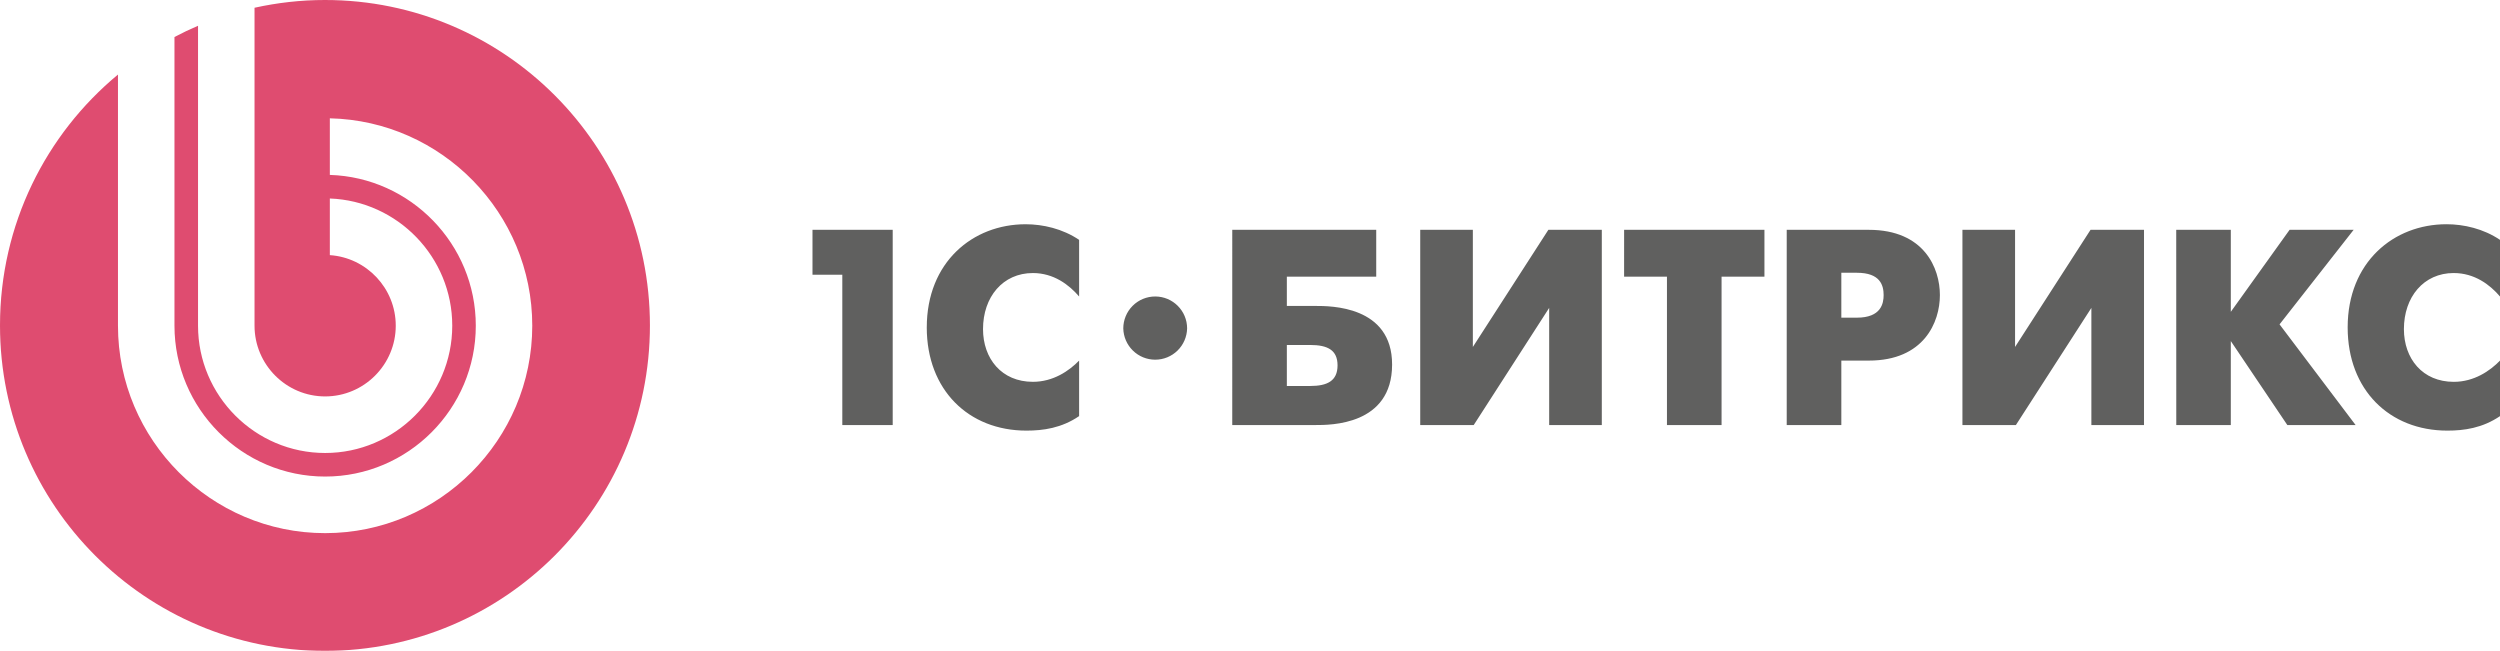 <svg width="169" height="44" viewBox="0 0 169 44" fill="none" xmlns="http://www.w3.org/2000/svg">
<g opacity="0.7">
<path d="M0 3.413H2.016V13.575H5.423V0.378H0V3.413ZM7.725 6.975C7.725 11.2 10.549 13.952 14.464 13.952C15.595 13.952 16.838 13.781 18.024 12.971V9.218C17.344 9.917 16.271 10.653 14.898 10.653C12.788 10.653 11.528 9.088 11.528 7.088C11.528 4.921 12.864 3.3 14.898 3.3C16.309 3.3 17.344 4.093 18.024 4.885V1.057C16.91 0.303 15.575 0.001 14.408 0.001C10.831 0.001 7.726 2.565 7.726 6.975L7.725 6.975ZM34.006 5.524H32.067V3.544H38.109V0.378H28.377L28.376 13.575H34.007C34.966 13.575 39.182 13.612 39.182 9.484C39.182 5.507 35.004 5.524 34.007 5.524L34.006 5.524ZM33.647 10.934H32.067V8.163H33.648C34.816 8.163 35.494 8.503 35.494 9.54C35.494 10.595 34.797 10.934 33.648 10.934H33.647ZM44.641 8.296V0.378H41.083V13.575H44.7L49.8 5.656V13.575H53.358V0.378H49.745L44.641 8.296H44.641ZM54.865 3.545H57.762V13.575H61.454V3.544H64.352V0.378H54.866L54.865 3.544V3.545ZM71.41 0.378H65.858V13.575H69.55V9.218H71.411C75.14 9.218 76.213 6.618 76.213 4.789C76.213 2.978 75.159 0.378 71.41 0.378L71.41 0.378ZM70.602 6.316H69.55V3.281H70.602C72.184 3.281 72.409 4.13 72.409 4.789C72.409 5.355 72.24 6.316 70.602 6.316ZM81.294 8.296V0.378H77.736V13.575H81.351L86.453 5.656V13.575H90.011V0.378H86.396L81.294 8.296ZM104.182 0.378H99.852L95.879 5.921V0.378H92.189L92.192 13.575H95.879V7.899L99.7 13.575H104.315L99.174 6.769L104.182 0.378ZM110.948 3.3C112.363 3.3 113.398 4.092 114.076 4.885V1.057C112.964 0.303 111.625 0 110.461 0C106.885 0 103.778 2.564 103.778 6.975C103.778 11.2 106.602 13.952 110.518 13.952C111.646 13.952 112.889 13.781 114.076 12.972V9.218C113.397 9.917 112.325 10.654 110.948 10.654C108.842 10.654 107.58 9.088 107.58 7.089C107.58 4.921 108.916 3.299 110.948 3.299L110.948 3.3ZM23.167 4.884C22.595 4.884 22.047 5.111 21.642 5.516C21.238 5.921 21.01 6.47 21.01 7.042C21.022 7.607 21.255 8.145 21.658 8.54C22.061 8.936 22.603 9.157 23.167 9.157C23.732 9.157 24.273 8.936 24.677 8.54C25.08 8.145 25.313 7.607 25.325 7.042C25.325 5.852 24.358 4.884 23.167 4.884H23.167Z" transform="translate(54.924 15.158)" fill="#1D1D1B"/>
<path d="M21.967 0C20.331 0 18.739 0.185 17.206 0.524V22.016C17.206 24.65 19.35 26.798 21.979 26.798C24.609 26.798 26.753 24.65 26.753 22.016C26.753 19.491 24.779 17.413 22.297 17.247V13.418C26.883 13.587 30.572 17.384 30.572 22.015C30.572 26.756 26.712 30.622 21.98 30.622C17.246 30.622 13.387 26.756 13.387 22.016V1.742C12.846 1.973 12.315 2.227 11.794 2.502V22.016C11.795 27.634 16.372 32.215 21.98 32.215C27.589 32.215 32.164 27.634 32.164 22.016C32.164 16.507 27.761 11.994 22.297 11.824V7.998C29.864 8.169 35.981 14.399 35.981 22.016C35.981 29.741 29.692 36.04 21.98 36.04C14.266 36.04 7.975 29.741 7.975 22.016V5.04C3.104 9.075 0 15.175 0 22C0 34.151 9.835 44 21.967 44C34.102 44 43.935 34.151 43.935 22C43.935 9.85 34.102 0 21.967 0H21.967Z" fill="#D20033"/>
</g>
</svg>
